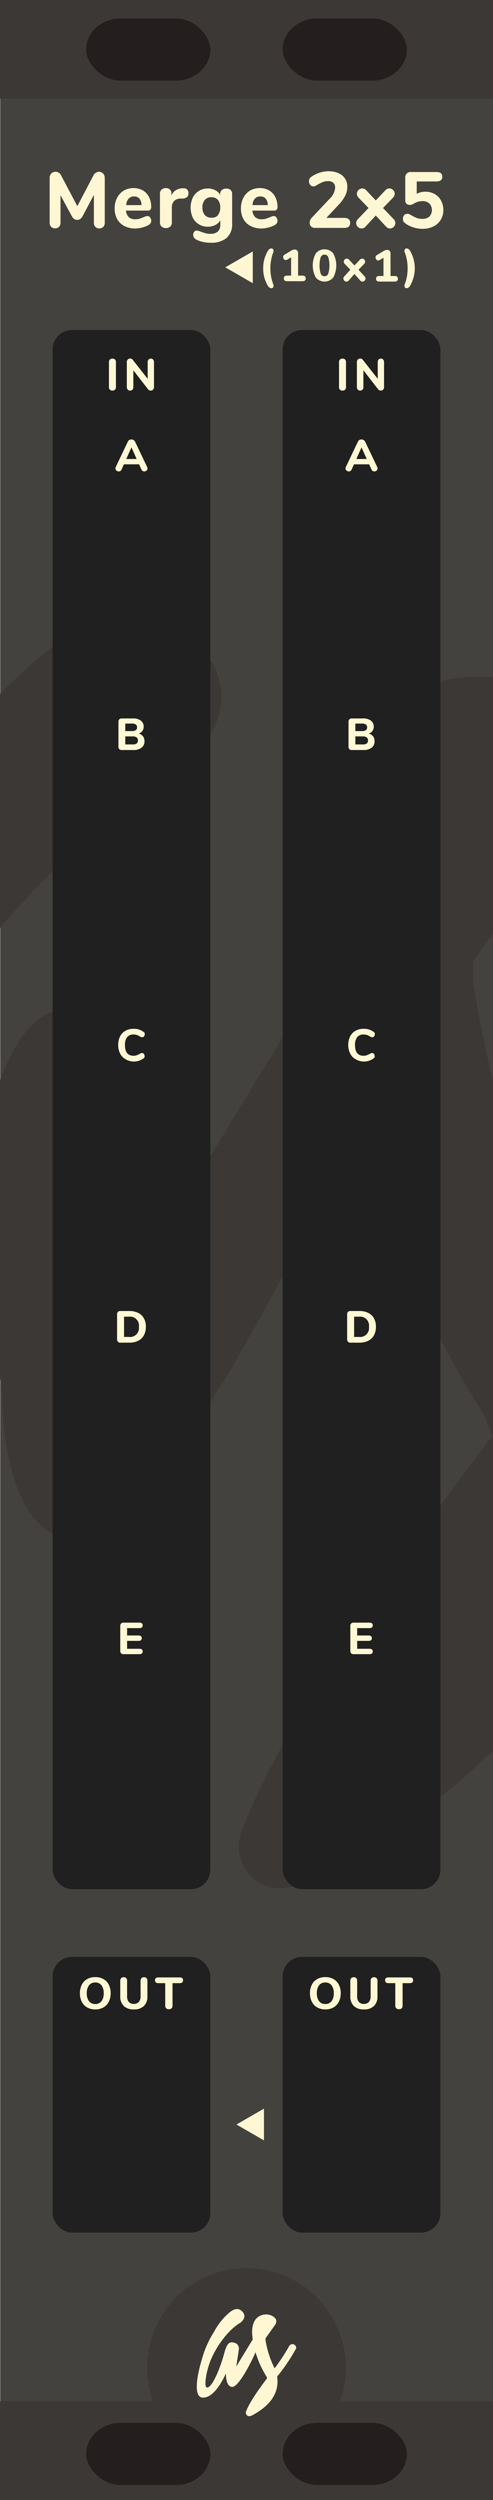 <?xml version="1.0" encoding="UTF-8" standalone="no"?>
<svg
   xmlns:dc="http://purl.org/dc/elements/1.1/"
   xmlns:cc="http://creativecommons.org/ns#"
   xmlns:rdf="http://www.w3.org/1999/02/22-rdf-syntax-ns#"
   xmlns:svg="http://www.w3.org/2000/svg"
   xmlns="http://www.w3.org/2000/svg"
   xmlns:sodipodi="http://sodipodi.sourceforge.net/DTD/sodipodi-0.dtd"
   xmlns:inkscape="http://www.inkscape.org/namespaces/inkscape"
   id="svg8"
   width="75"
   height="380"
   viewBox="0 0 75 380"
   version="1.1"
   sodipodi:docname="Merge2_5.svg"
   inkscape:version="0.92.2 5c3e80d, 2017-08-06">
  <rect x="0" y="0" width="75" height="380" fill="#808080" stroke="none"/>
  <defs
     id="defs27" />
  <sodipodi:namedview
     pagecolor="#ffffff"
     bordercolor="#666666"
     borderopacity="1"
     objecttolerance="10"
     gridtolerance="10"
     guidetolerance="10"
     inkscape:pageopacity="0"
     inkscape:pageshadow="2"
     inkscape:window-width="1618"
     inkscape:window-height="1244"
     id="namedview25"
     showgrid="false"
     inkscape:zoom="14.021385"
     inkscape:cx="40.950868"
     inkscape:cy="45.730874"
     inkscape:window-x="408"
     inkscape:window-y="38"
     inkscape:window-maximized="0"
     inkscape:current-layer="layer2"
     showguides="true"
     inkscape:guide-bbox="true"
     inkscape:lockguides="false">
    <sodipodi:guide
       position="-56.45,337.228"
       orientation="0,1"
       id="guide1043"
       inkscape:locked="false" />
  </sodipodi:namedview>
  <title
     id="title2">MyModule</title>
  <g
     inkscape:groupmode="layer"
     id="layer2"
     inkscape:label="background"
     transform="translate(0,-3.0517578e-5)">
    <g
       transform="matrix(0.843,0,0,1,-190.453,3.0517578e-5)"
       id="g1786"
       style="fill:#44423e;fill-opacity:1">
      <path
         id="path1784"
         transform="matrix(0.989,0,0,1,122.091,0)"
         d="M 105.096,0 V 47.439 51.25 54.186 55.41 321.109 322.34 380 h 90 V 322.34 321.15 54.186 51.25 47.4 0 Z"
         style="fill:#44423e;fill-opacity:1;stroke-width:1.006"
         inkscape:connector-curvature="0" />
    </g>
    <g
       transform="matrix(7.93,0,0,7.93,-438.09,-2669.216)"
       data-name="Layer 2"
       id="g1904"
       style="fill:#3c3835;fill-opacity:1">
      <g
         data-name="Layer 1-2"
         id="g1902-7"
         style="fill:#3c3835;fill-opacity:1">
        <path
           style="fill:#3c3835;fill-opacity:1"
           inkscape:connector-curvature="0"
           d="m 71.31,357 a 0.91,0.91 0 0 0 -0.41,-0.53 0.77,0.77 0 0 0 -0.64,-0.1 0.91,0.91 0 0 0 -0.53,0.41 43.94,43.94 0 0 1 -3.33,5.08 21.5,21.5 0 0 1 -2.08,-6.45 v -0.39 l 2,-2.81 c 0.24,-0.34 1.26,-1.56 -0.78,-2.45 a 3.15,3.15 0 0 0 -2.36,0.07 c -2.32,1 -1.92,4.26 -1.85,4.79 q 0,0.31 0.09,0.62 l -3.78,6.22 c 0,0 0.49,-3.26 0.58,-3.85 A 1.36,1.36 0 0 0 57.1,356 c -1,-0.24 -1.61,0.06 -2.27,2.65 -0.56,2.19 -2.54,7.64 -3.86,7.6 -0.78,0 -0.24,-3.41 0.68,-5.87 1.12,-2.95 3.78,-7 6.78,-8.83 0.69,-0.43 1.6,-1.5 0.66,-2.56 -1.19,-1.34 -2.46,-0.28 -3,0.13 a 14.68,14.68 0 0 0 -3.49,4.35 22.82,22.82 0 0 0 -2.81,6.33 c -1,3.25 -2.07,8.54 0.1,8.74 3,0.27 5.39,-5.56 5.39,-5.56 0,0 -0.13,3.05 1.4,3.13 1.53,0.08 4.51,-5.9 5.36,-7.92 a 22.36,22.36 0 0 0 2.5,5.55 2.87,2.87 0 0 1 0.14,0.39 c -0.34,0.47 -3.77,4.86 -4.77,7.5 a 0.82,0.82 0 0 0 0,0.72 0.79,0.79 0 0 0 0.5,0.42 1.12,1.12 0 0 0 0.74,-0.12 5.53,5.53 0 0 0 0.66,-0.35 c 4.83,-2.78 5.52,-6 5.17,-8.48 a 2.08,2.08 0 0 1 0.26,-0.4 42.2,42.2 0 0 0 3.89,-5.77 0.76,0.76 0 0 0 0.18,-0.65 z"
           class="cls-4"
           id="path1900-5" />
      </g>
    </g>
    <rect
       style="opacity:1;vector-effect:none;fill:#3c3835;fill-opacity:1;stroke:none;stroke-width:0.77;stroke-linecap:butt;stroke-linejoin:miter;stroke-miterlimit:4;stroke-dasharray:none;stroke-dashoffset:0;stroke-opacity:1"
       id="rect2016"
       width="75"
       height="15"
       x="9.9999997e-06"
       y="365" />
    <circle
       style="opacity:1;vector-effect:none;fill:#3c3835;fill-opacity:1;stroke:none;stroke-width:0.744;stroke-linecap:butt;stroke-linejoin:miter;stroke-miterlimit:4;stroke-dasharray:none;stroke-dashoffset:0;stroke-opacity:1"
       id="circle1788"
       cx="37.5"
       cy="359.882"
       r="15.118" />
    <g
       style="fill:#fff7d4;fill-opacity:1"
       id="g1794"
       data-name="Layer 2"
       transform="matrix(0.666,0,0,0.666,-2.445,118.993)">
      <g
         style="fill:#fff7d4;fill-opacity:1"
         id="g1792"
         data-name="Layer 1-2">
        <path
           id="path1790"
           class="cls-4"
           d="m 71.31,357 a 0.91,0.91 0 0 0 -0.41,-0.53 0.77,0.77 0 0 0 -0.64,-0.1 0.91,0.91 0 0 0 -0.53,0.41 43.94,43.94 0 0 1 -3.33,5.08 21.5,21.5 0 0 1 -2.08,-6.45 v -0.39 l 2,-2.81 c 0.24,-0.34 1.26,-1.56 -0.78,-2.45 a 3.15,3.15 0 0 0 -2.36,0.07 c -2.32,1 -1.92,4.26 -1.85,4.79 q 0,0.31 0.09,0.62 l -3.78,6.22 c 0,0 0.49,-3.26 0.58,-3.85 A 1.36,1.36 0 0 0 57.1,356 c -1,-0.24 -1.61,0.06 -2.27,2.65 -0.56,2.19 -2.54,7.64 -3.86,7.6 -0.78,0 -0.24,-3.41 0.68,-5.87 1.12,-2.95 3.78,-7 6.78,-8.83 0.69,-0.43 1.6,-1.5 0.66,-2.56 -1.19,-1.34 -2.46,-0.28 -3,0.13 a 14.68,14.68 0 0 0 -3.49,4.35 22.82,22.82 0 0 0 -2.81,6.33 c -1,3.25 -2.07,8.54 0.1,8.74 3,0.27 5.39,-5.56 5.39,-5.56 0,0 -0.13,3.05 1.4,3.13 1.53,0.08 4.51,-5.9 5.36,-7.92 a 22.36,22.36 0 0 0 2.5,5.55 2.87,2.87 0 0 1 0.14,0.39 c -0.34,0.47 -3.77,4.86 -4.77,7.5 a 0.82,0.82 0 0 0 0,0.72 0.79,0.79 0 0 0 0.5,0.42 1.12,1.12 0 0 0 0.74,-0.12 5.53,5.53 0 0 0 0.66,-0.35 c 4.83,-2.78 5.52,-6 5.17,-8.48 a 2.08,2.08 0 0 1 0.26,-0.4 42.2,42.2 0 0 0 3.89,-5.77 0.76,0.76 0 0 0 0.18,-0.65 z"
           inkscape:connector-curvature="0"
           style="fill:#fff7d4;fill-opacity:1" />
      </g>
    </g>
    <rect
       y="3.0517578e-05"
       x="9.9999997e-06"
       height="15"
       width="75"
       id="rect2018"
       style="opacity:1;vector-effect:none;fill:#3c3835;fill-opacity:1;stroke:none;stroke-width:0.77;stroke-linecap:butt;stroke-linejoin:miter;stroke-miterlimit:4;stroke-dasharray:none;stroke-dashoffset:0;stroke-opacity:1" />
    <g
       transform="translate(-1982.405,-1464.669)"
       id="g3309">
      <path
         inkscape:connector-curvature="0"
         id="path3293"
         style="fill:#fff7d4"
         transform="translate(319.8,697.39)"
         d="m 1678.29,793.66 a 0.93,0.93 0 0 1 0.25,0.67 v 6.82 a 0.84,0.84 0 0 1 -0.23,0.62 0.81,0.81 0 0 1 -0.6,0.23 0.79,0.79 0 0 1 -0.59,-0.23 0.84,0.84 0 0 1 -0.23,-0.62 v -4.25 l -1.7,3.2 a 1.34,1.34 0 0 1 -0.37,0.46 0.85,0.85 0 0 1 -0.94,0 1.31,1.31 0 0 1 -0.37,-0.46 l -1.7,-3.14 v 4.18 a 0.85,0.85 0 0 1 -0.23,0.62 0.88,0.88 0 0 1 -1.19,0 0.84,0.84 0 0 1 -0.23,-0.62 v -6.82 a 0.93,0.93 0 0 1 0.25,-0.67 0.85,0.85 0 0 1 0.64,-0.26 0.94,0.94 0 0 1 0.88,0.61 l 2.44,4.62 2.42,-4.62 a 1,1 0 0 1 0.86,-0.61 0.85,0.85 0 0 1 0.64,0.27 z" />
      <path
         inkscape:connector-curvature="0"
         id="path3295"
         style="fill:#fff7d4"
         transform="translate(319.8,697.39)"
         d="m 1685.46,800.36 a 0.78,0.78 0 0 1 0.15,0.49 0.65,0.65 0 0 1 -0.12,0.38 1,1 0 0 1 -0.34,0.29 4.27,4.27 0 0 1 -0.95,0.35 4,4 0 0 1 -1,0.14 3.57,3.57 0 0 1 -1.67,-0.37 2.61,2.61 0 0 1 -1.1,-1.06 3.28,3.28 0 0 1 -0.38,-1.63 3.34,3.34 0 0 1 0.37,-1.6 2.74,2.74 0 0 1 1,-1.09 2.9,2.9 0 0 1 1.5,-0.39 2.74,2.74 0 0 1 1.41,0.35 2.42,2.42 0 0 1 0.94,1 3.31,3.31 0 0 1 0.34,1.53 0.58,0.58 0 0 1 -0.13,0.4 0.46,0.46 0 0 1 -0.35,0.14 h -3.36 a 1.59,1.59 0 0 0 0.43,1 1.42,1.42 0 0 0 1,0.32 2.16,2.16 0 0 0 0.62,-0.08 6.38,6.38 0 0 0 0.61,-0.23 l 0.32,-0.13 a 0.86,0.86 0 0 1 0.28,-0.05 0.47,0.47 0 0 1 0.43,0.24 z m -3.28,-2.9 a 1.55,1.55 0 0 0 -0.37,1 h 2.32 a 1.57,1.57 0 0 0 -0.32,-1 1,1 0 0 0 -0.8,-0.32 1.08,1.08 0 0 0 -0.83,0.32 z" />
      <path
         inkscape:connector-curvature="0"
         id="path3297"
         style="fill:#fff7d4"
         transform="translate(319.8,697.39)"
         d="m 1691.06,796.07 a 0.71,0.71 0 0 1 0.21,0.56 0.8,0.8 0 0 1 -0.19,0.59 1.12,1.12 0 0 1 -0.68,0.24 h -0.36 a 1.36,1.36 0 0 0 -1,0.43 1.41,1.41 0 0 0 -0.29,0.92 v 2.29 a 0.78,0.78 0 0 1 -0.26,0.63 1,1 0 0 1 -0.64,0.22 1,1 0 0 1 -0.65,-0.22 0.78,0.78 0 0 1 -0.26,-0.63 v -4.4 a 0.75,0.75 0 0 1 0.26,-0.61 1,1 0 0 1 0.64,-0.22 0.88,0.88 0 0 1 0.6,0.21 0.73,0.73 0 0 1 0.24,0.58 V 797 a 1.67,1.67 0 0 1 0.65,-0.79 2,2 0 0 1 1,-0.31 h 0.17 a 0.75,0.75 0 0 1 0.56,0.17 z" />
      <path
         inkscape:connector-curvature="0"
         id="path3299"
         style="fill:#fff7d4"
         transform="translate(319.8,697.39)"
         d="m 1697.67,796.14 a 0.81,0.81 0 0 1 0.25,0.62 v 4.52 a 2.73,2.73 0 0 1 -0.83,2.16 3.55,3.55 0 0 1 -2.42,0.73 4.51,4.51 0 0 1 -2.21,-0.48 1,1 0 0 1 -0.34,-0.29 0.67,0.67 0 0 1 -0.12,-0.39 0.8,0.8 0 0 1 0.14,-0.49 0.46,0.46 0 0 1 0.38,-0.19 1.1,1.1 0 0 1 0.31,0.05 l 0.37,0.13 a 7.4,7.4 0 0 0 0.71,0.23 2.79,2.79 0 0 0 0.7,0.08 1.62,1.62 0 0 0 1.14,-0.35 1.38,1.38 0 0 0 0.37,-1.06 v -0.65 a 1.78,1.78 0 0 1 -0.76,0.72 2.4,2.4 0 0 1 -1.13,0.26 2.58,2.58 0 0 1 -1.36,-0.36 2.46,2.46 0 0 1 -0.93,-1 3.71,3.71 0 0 1 0,-3.08 2.51,2.51 0 0 1 0.93,-1 2.54,2.54 0 0 1 1.36,-0.37 2.38,2.38 0 0 1 1.11,0.26 1.82,1.82 0 0 1 0.76,0.71 v -0.12 a 0.78,0.78 0 0 1 0.25,-0.61 0.94,0.94 0 0 1 0.65,-0.22 0.91,0.91 0 0 1 0.67,0.19 z m -1.91,3.82 a 1.69,1.69 0 0 0 0.35,-1.14 1.71,1.71 0 0 0 -0.35,-1.15 1.24,1.24 0 0 0 -1,-0.41 1.25,1.25 0 0 0 -1,0.41 1.69,1.69 0 0 0 -0.36,1.15 1.66,1.66 0 0 0 0.36,1.14 1.26,1.26 0 0 0 1,0.41 1.24,1.24 0 0 0 1.01,-0.37 z" />
      <path
         inkscape:connector-curvature="0"
         id="path3301"
         style="fill:#fff7d4"
         transform="translate(319.8,697.39)"
         d="m 1704.67,800.36 a 0.78,0.78 0 0 1 0.15,0.49 0.66,0.66 0 0 1 -0.12,0.38 1,1 0 0 1 -0.34,0.29 4.26,4.26 0 0 1 -0.95,0.35 4.06,4.06 0 0 1 -1,0.14 3.57,3.57 0 0 1 -1.67,-0.37 2.6,2.6 0 0 1 -1.1,-1.06 3.29,3.29 0 0 1 -0.38,-1.63 3.34,3.34 0 0 1 0.37,-1.6 2.74,2.74 0 0 1 1,-1.09 2.89,2.89 0 0 1 1.5,-0.39 2.74,2.74 0 0 1 1.41,0.35 2.42,2.42 0 0 1 0.94,1 3.31,3.31 0 0 1 0.34,1.53 0.58,0.58 0 0 1 -0.13,0.4 0.46,0.46 0 0 1 -0.35,0.14 H 1701 a 1.6,1.6 0 0 0 0.43,1 1.42,1.42 0 0 0 1,0.32 2.15,2.15 0 0 0 0.62,-0.08 6.19,6.19 0 0 0 0.61,-0.23 l 0.32,-0.13 a 0.85,0.85 0 0 1 0.28,-0.05 0.48,0.48 0 0 1 0.41,0.24 z m -3.28,-2.9 a 1.57,1.57 0 0 0 -0.37,1 h 2.32 a 1.57,1.57 0 0 0 -0.32,-1 1,1 0 0 0 -0.8,-0.32 1.09,1.09 0 0 0 -0.83,0.32 z" />
      <path
         inkscape:connector-curvature="0"
         id="path3303"
         style="fill:#fff7d4"
         transform="translate(319.8,697.39)"
         d="m 1715.87,801.16 q 0,0.76 -0.89,0.76 h -4.46 a 0.8,0.8 0 0 1 -0.59,-0.22 0.75,0.75 0 0 1 -0.22,-0.56 1.12,1.12 0 0 1 0.35,-0.79 l 2.64,-2.8 a 2.65,2.65 0 0 0 0.89,-1.73 1,1 0 0 0 -0.28,-0.75 1.14,1.14 0 0 0 -0.8,-0.26 2.22,2.22 0 0 0 -0.84,0.16 6.86,6.86 0 0 0 -0.89,0.46 l -0.31,0.17 a 0.61,0.61 0 0 1 -0.25,0 0.53,0.53 0 0 1 -0.43,-0.23 0.88,0.88 0 0 1 -0.18,-0.55 0.81,0.81 0 0 1 0.08,-0.38 0.74,0.74 0 0 1 0.26,-0.27 4.5,4.5 0 0 1 1.24,-0.63 4.42,4.42 0 0 1 1.41,-0.23 3.6,3.6 0 0 1 1.49,0.29 2.23,2.23 0 0 1 1,0.82 2.2,2.2 0 0 1 0.35,1.23 3,3 0 0 1 -0.31,1.36 6,6 0 0 1 -1,1.39 l -1.88,2 h 2.75 q 0.87,0.02 0.87,0.76 z" />
      <path
         inkscape:connector-curvature="0"
         id="path3305"
         style="fill:#fff7d4"
         transform="translate(319.8,697.39)"
         d="m 1722.75,801.19 a 0.84,0.84 0 0 1 -0.82,0.82 0.82,0.82 0 0 1 -0.6,-0.29 l -1.56,-1.68 -1.55,1.68 a 0.82,0.82 0 0 1 -0.6,0.29 0.84,0.84 0 0 1 -0.83,-0.83 0.84,0.84 0 0 1 0.26,-0.59 l 1.62,-1.69 -1.51,-1.57 a 0.84,0.84 0 0 1 -0.26,-0.59 0.78,0.78 0 0 1 0.25,-0.58 0.79,0.79 0 0 1 0.57,-0.24 0.83,0.83 0 0 1 0.61,0.29 l 1.44,1.54 1.45,-1.54 a 0.83,0.83 0 0 1 0.61,-0.29 0.79,0.79 0 0 1 0.57,0.24 0.78,0.78 0 0 1 0.25,0.58 0.84,0.84 0 0 1 -0.26,0.59 l -1.52,1.57 1.62,1.69 a 0.85,0.85 0 0 1 0.26,0.6 z" />
      <path
         inkscape:connector-curvature="0"
         id="path3307"
         style="fill:#fff7d4"
         transform="translate(319.8,697.39)"
         d="m 1728.76,796.79 a 2.39,2.39 0 0 1 0.95,1 2.9,2.9 0 0 1 0.34,1.42 2.79,2.79 0 0 1 -0.4,1.49 2.69,2.69 0 0 1 -1.11,1 3.62,3.62 0 0 1 -1.65,0.36 4.73,4.73 0 0 1 -1.45,-0.23 3.86,3.86 0 0 1 -1.22,-0.64 0.77,0.77 0 0 1 -0.25,-0.28 0.93,0.93 0 0 1 0.1,-0.9 0.52,0.52 0 0 1 0.43,-0.22 0.79,0.79 0 0 1 0.26,0 2.17,2.17 0 0 1 0.31,0.15 6.74,6.74 0 0 0 0.88,0.45 2.28,2.28 0 0 0 0.86,0.16 1.62,1.62 0 0 0 1.11,-0.34 1.47,1.47 0 0 0 0,-2 1.48,1.48 0 0 0 -1,-0.36 2.55,2.55 0 0 0 -0.74,0.1 3.23,3.23 0 0 0 -0.73,0.34 1,1 0 0 1 -0.5,0.14 0.71,0.71 0 0 1 -0.49,-0.17 0.59,0.59 0 0 1 -0.2,-0.46 v -3.49 a 0.79,0.79 0 0 1 0.88,-0.88 h 3.86 q 0.89,0 0.89,0.71 0,0.71 -0.89,0.72 h -3 v 1.88 a 2.73,2.73 0 0 1 1.36,-0.32 2.81,2.81 0 0 1 1.4,0.37 z" />
    </g>
    <path
       sodipodi:type="star"
       style="opacity:1;vector-effect:none;fill:#fff7d4;fill-opacity:1;stroke:none;stroke-width:1;stroke-linecap:butt;stroke-linejoin:miter;stroke-miterlimit:4;stroke-dasharray:none;stroke-dashoffset:0;stroke-opacity:1;paint-order:stroke fill markers"
       id="path938"
       sodipodi:sides="3"
       sodipodi:cx="-188.05687"
       sodipodi:cy="103.03396"
       sodipodi:r1="31.667105"
       sodipodi:r2="15.833552"
       sodipodi:arg1="0.52359878"
       sodipodi:arg2="1.5707963"
       inkscape:flatsided="false"
       inkscape:rounded="0"
       inkscape:randomized="0"
       d="m -160.632,118.868 -27.425,0 -27.425,0 13.712,-23.75 13.712,-23.75 13.712,23.75 z"
       inkscape:transform-center-y="4.572029e-06"
       transform="matrix(0,0.088,0.088,0,29.694,339.484)"
       inkscape:transform-center-x="0.69959871" />
    <path
       inkscape:transform-center-x="0.69959871"
       transform="matrix(0,0.088,0.088,0,27.994,57.184)"
       inkscape:transform-center-y="4.572029e-06"
       d="m -160.632,118.868 -27.425,0 -27.425,0 13.712,-23.75 13.712,-23.75 13.712,23.75 z"
       inkscape:randomized="0"
       inkscape:rounded="0"
       inkscape:flatsided="false"
       sodipodi:arg2="1.5707963"
       sodipodi:arg1="0.52359878"
       sodipodi:r2="15.833552"
       sodipodi:r1="31.667105"
       sodipodi:cy="103.03396"
       sodipodi:cx="-188.05687"
       sodipodi:sides="3"
       id="path1480"
       style="opacity:1;vector-effect:none;fill:#fff7d4;fill-opacity:1;stroke:none;stroke-width:1;stroke-linecap:butt;stroke-linejoin:miter;stroke-miterlimit:4;stroke-dasharray:none;stroke-dashoffset:0;stroke-opacity:1;paint-order:stroke fill markers"
       sodipodi:type="star" />
    <g
       style="fill:#fff7d4;fill-opacity:1"
       id="g907"
       transform="translate(40.04,37.728)">
      <path
         style="fill:#fff7d4;fill-opacity:1"
         class="cls-1"
         d="m 109.61,145.15 a 5.08,5.08 0 0 1 0.75,-2.72 0.72,0.72 0 0 1 0.23,-0.23 0.56,0.56 0 0 1 0.26,-0.08 0.32,0.32 0 0 1 0.23,0.09 0.28,0.28 0 0 1 0.09,0.22 0.59,0.59 0 0 1 0,0.21 6.31,6.31 0 0 0 -0.35,1.23 6.62,6.62 0 0 0 -0.12,1.28 7,7 0 0 0 0.47,2.51 0.51,0.51 0 0 1 0,0.2 0.3,0.3 0 0 1 -0.09,0.23 0.36,0.36 0 0 1 -0.23,0.08 0.46,0.46 0 0 1 -0.26,-0.08 0.72,0.72 0 0 1 -0.23,-0.23 5,5 0 0 1 -0.75,-2.71 z"
         transform="translate(-109.61,-142.09)"
         id="path895"
         inkscape:connector-curvature="0" />
      <path
         style="fill:#fff7d4;fill-opacity:1"
         class="cls-1"
         d="m 20.49,4.645 c 0,0.29 -0.16,0.43 -0.49,0.43 h -2.33 c -0.33,0 -0.5,-0.14 -0.5,-0.43 0,-0.29 0.17,-0.42 0.5,-0.42 h 0.63 v -2.78 l -0.59,0.36 a 0.42,0.42 0 0 1 -0.21,0.06 0.38,0.38 0 0 1 -0.29,-0.14 0.49,0.49 0 0 1 -0.12,-0.32 0.39,0.39 0 0 1 0.21,-0.36 l 1.08,-0.65 a 1,1 0 0 1 0.48,-0.14 0.51,0.51 0 0 1 0.36,0.14 0.49,0.49 0 0 1 0.15,0.38 v 3.45 H 20 c 0.33,0 0.49,0.14 0.49,0.42 z"
         id="path897"
         inkscape:connector-curvature="0" />
      <path
         style="fill:#fff7d4;fill-opacity:1"
         class="cls-1"
         d="m 15.569,4.615 a 0.48,0.48 0 0 1 -0.46,0.46 0.44,0.44 0 0 1 -0.34,-0.16 l -0.89,-1 -0.87,1 a 0.47,0.47 0 0 1 -0.34,0.16 0.45,0.45 0 0 1 -0.33,-0.14 0.42,0.42 0 0 1 -0.14,-0.33 0.46,0.46 0 0 1 0.15,-0.33 l 0.91,-1 -0.85,-0.89 a 0.5,0.5 0 0 1 -0.15,-0.34 0.41,0.41 0 0 1 0.14,-0.32 0.45,0.45 0 0 1 0.32,-0.14 0.49,0.49 0 0 1 0.35,0.17 l 0.81,0.87 0.83,-0.87 a 0.47,0.47 0 0 1 0.34,-0.17 0.49,0.49 0 0 1 0.33,0.14 0.44,0.44 0 0 1 0.13,0.32 0.5,0.5 0 0 1 -0.15,0.34 l -0.86,0.89 0.92,1 a 0.46,0.46 0 0 1 0.15,0.34 z"
         id="path899"
         inkscape:connector-curvature="0" />
      <g
         id="g912"
         transform="translate(-9.142,0.166)">
        <path
           inkscape:connector-curvature="0"
           id="path901"
           transform="translate(-109.61,-142.09)"
           d="m 125.22,146.51 c 0,0.29 -0.17,0.43 -0.5,0.43 h -2.33 c -0.33,0 -0.5,-0.14 -0.5,-0.43 0,-0.29 0.17,-0.42 0.5,-0.42 H 123 v -2.78 l -0.6,0.36 a 0.42,0.42 0 0 1 -0.21,0.06 0.35,0.35 0 0 1 -0.28,-0.14 0.49,0.49 0 0 1 -0.12,-0.32 0.39,0.39 0 0 1 0.21,-0.36 l 1.07,-0.65 a 1,1 0 0 1 0.48,-0.14 0.5,0.5 0 0 1 0.51,0.52 v 3.45 h 0.63 c 0.36,0 0.53,0.14 0.53,0.42 z"
           class="cls-1"
           style="fill:#fff7d4;fill-opacity:1" />
        <path
           inkscape:connector-curvature="0"
           id="path903"
           transform="translate(-109.61,-142.09)"
           d="m 126.75,146.37 a 3.85,3.85 0 0 1 0,-3.65 1.72,1.72 0 0 1 2.66,0 3.85,3.85 0 0 1 0,3.65 1.72,1.72 0 0 1 -2.66,0 z m 1.9,-0.57 a 4.5,4.5 0 0 0 0,-2.52 0.59,0.59 0 0 0 -0.57,-0.38 0.61,0.61 0 0 0 -0.58,0.39 4.47,4.47 0 0 0 0,2.51 0.61,0.61 0 0 0 0.58,0.39 0.6,0.6 0 0 0 0.57,-0.39 z"
           class="cls-1"
           style="fill:#fff7d4;fill-opacity:1" />
      </g>
      <path
         style="fill:#fff7d4;fill-opacity:1"
         class="cls-1"
         d="m 131.69,148.09 a 0.44,0.44 0 0 1 -0.26,0.08 0.36,0.36 0 0 1 -0.23,-0.08 0.3,0.3 0 0 1 -0.09,-0.23 0.51,0.51 0 0 1 0,-0.2 6.56,6.56 0 0 0 0.36,-1.23 7.44,7.44 0 0 0 0.11,-1.28 7.53,7.53 0 0 0 -0.11,-1.28 6.35,6.35 0 0 0 -0.36,-1.23 0.59,0.59 0 0 1 0,-0.21 0.28,0.28 0 0 1 0.09,-0.22 0.32,0.32 0 0 1 0.23,-0.09 0.52,0.52 0 0 1 0.26,0.08 0.63,0.63 0 0 1 0.23,0.23 5.29,5.29 0 0 1 0,5.43 0.63,0.63 0 0 1 -0.23,0.23 z"
         transform="translate(-109.61,-142.09)"
         id="path905"
         inkscape:connector-curvature="0" />
    </g>
  </g>
  <g
     inkscape:groupmode="layer"
     id="layer1"
     inkscape:label="graphics"
     transform="translate(0,-3.0517578e-5)" />
  <g
     id="g911"
     transform="translate(7.801)">
    <rect
       ry="5.263"
       y="2.803"
       x="5.301"
       height="9.449"
       width="18.898"
       id="rect861"
       style="opacity:1;vector-effect:none;fill:#251e1e;fill-opacity:1;stroke:none;stroke-width:0.574;stroke-linecap:butt;stroke-linejoin:miter;stroke-miterlimit:4;stroke-dasharray:none;stroke-dashoffset:0;stroke-opacity:1" />
    <rect
       style="opacity:1;vector-effect:none;fill:#251e1e;fill-opacity:1;stroke:none;stroke-width:0.574;stroke-linecap:butt;stroke-linejoin:miter;stroke-miterlimit:4;stroke-dasharray:none;stroke-dashoffset:0;stroke-opacity:1"
       id="rect863"
       width="18.898"
       height="9.449"
       x="5.301"
       y="368.284"
       ry="5.263" />
  </g>
  <g
     id="g915"
     transform="translate(-7.801)">
    <rect
       style="opacity:1;vector-effect:none;fill:#251e1e;fill-opacity:1;stroke:none;stroke-width:0.574;stroke-linecap:butt;stroke-linejoin:miter;stroke-miterlimit:4;stroke-dasharray:none;stroke-dashoffset:0;stroke-opacity:1"
       id="rect1497"
       width="18.898"
       height="9.449"
       x="50.801"
       y="2.803"
       ry="5.263" />
    <rect
       ry="5.263"
       y="368.284"
       x="50.801"
       height="9.449"
       width="18.898"
       id="rect1499"
       style="opacity:1;vector-effect:none;fill:#251e1e;fill-opacity:1;stroke:none;stroke-width:0.574;stroke-linecap:butt;stroke-linejoin:miter;stroke-miterlimit:4;stroke-dasharray:none;stroke-dashoffset:0;stroke-opacity:1" />
  </g>
  <g
     id="g906"
     transform="rotate(180,21,194.764)">
    <rect
       ry="2.963"
       y="102.366"
       x="10"
       height="237"
       width="24"
       id="rect1741"
       style="opacity:1;vector-effect:none;fill:#202020;fill-opacity:1;stroke:none;stroke-width:2.482;stroke-linecap:round;stroke-linejoin:miter;stroke-miterlimit:4;stroke-dasharray:none;stroke-dashoffset:0;stroke-opacity:1;paint-order:stroke fill markers" />
    <rect
       style="display:inline;opacity:1;vector-effect:none;fill:#202020;fill-opacity:1;stroke:none;stroke-width:2.482;stroke-linecap:round;stroke-linejoin:miter;stroke-miterlimit:4;stroke-dasharray:none;stroke-dashoffset:0;stroke-opacity:1;paint-order:stroke fill markers"
       id="rect882"
       width="24"
       height="41.913"
       x="10"
       y="50.161"
       ry="2.963" />
  </g>
  <g
     transform="translate(-1.44,-54)"
     id="g2424">
    <path
       id="path2414"
       style="fill:#fff8d5"
       d="m 23.88,125.21 a 0.41,0.41 0 0 1 -0.15,0.32 0.52,0.52 0 0 1 -0.35,0.13 0.46,0.46 0 0 1 -0.24,-0.07 0.45,0.45 0 0 1 -0.18,-0.21 l -0.36,-0.8 h -2.31 l -0.36,0.8 a 0.46,0.46 0 0 1 -0.17,0.21 0.45,0.45 0 0 1 -0.25,0.07 0.53,0.53 0 0 1 -0.35,-0.13 0.41,0.41 0 0 1 -0.16,-0.32 0.55,0.55 0 0 1 0.05,-0.22 l 1.84,-3.86 a 0.54,0.54 0 0 1 0.22,-0.25 0.64,0.64 0 0 1 0.32,-0.08 0.63,0.63 0 0 1 0.33,0.09 0.6,0.6 0 0 1 0.23,0.25 l 1.84,3.86 a 0.54,0.54 0 0 1 0.05,0.21 z m -3.23,-1.44 h 1.58 l -0.79,-1.77 z"
       inkscape:connector-curvature="0" />
    <path
       id="path2416"
       style="fill:#fff8d5"
       d="m 23.189,165.916 a 1.2,1.2 0 0 1 0.23,0.74 1.16,1.16 0 0 1 -0.45,1 1.92,1.92 0 0 1 -1.23,0.35 h -1.78 a 0.5,0.5 0 0 1 -0.37,-0.13 0.5,0.5 0 0 1 -0.13,-0.37 v -3.8 a 0.5,0.5 0 0 1 0.13,-0.37 0.5,0.5 0 0 1 0.37,-0.13 h 1.71 a 1.92,1.92 0 0 1 1.19,0.33 1.08,1.08 0 0 1 0.44,0.91 1.11,1.11 0 0 1 -0.2,0.66 1.14,1.14 0 0 1 -0.55,0.41 1.2,1.2 0 0 1 0.64,0.4 z m -2.69,-0.79 h 1 a 1,1 0 0 0 0.6,-0.14 0.49,0.49 0 0 0 0.19,-0.42 0.5,0.5 0 0 0 -0.19,-0.44 1,1 0 0 0 -0.6,-0.14 h -1 z m 1.73,1.89 a 0.54,0.54 0 0 0 0.19,-0.46 0.56,0.56 0 0 0 -0.19,-0.47 1,1 0 0 0 -0.61,-0.15 h -1.12 v 1.22 h 1.12 a 1,1 0 0 0 0.62,-0.14 z"
       inkscape:connector-curvature="0" />
    <path
       id="path2418"
       style="fill:#fff8d5"
       d="m 20.53,215 a 2,2 0 0 1 -0.82,-0.86 2.83,2.83 0 0 1 -0.29,-1.31 2.81,2.81 0 0 1 0.29,-1.3 2,2 0 0 1 0.82,-0.85 2.48,2.48 0 0 1 1.24,-0.3 2.47,2.47 0 0 1 1.54,0.49 0.52,0.52 0 0 1 0.14,0.16 0.45,0.45 0 0 1 0,0.2 0.47,0.47 0 0 1 -0.1,0.3 0.3,0.3 0 0 1 -0.24,0.13 h -0.17 l -0.16,-0.08 a 2.26,2.26 0 0 0 -0.5,-0.25 1.54,1.54 0 0 0 -0.5,-0.08 1.19,1.19 0 0 0 -1,0.4 1.88,1.88 0 0 0 -0.33,1.21 q 0,1.62 1.31,1.62 a 1.43,1.43 0 0 0 0.48,-0.08 3,3 0 0 0 0.52,-0.25 l 0.17,-0.08 h 0.16 a 0.3,0.3 0 0 1 0.24,0.13 0.47,0.47 0 0 1 0.1,0.3 0.45,0.45 0 0 1 0,0.21 0.5,0.5 0 0 1 -0.14,0.16 2.47,2.47 0 0 1 -1.54,0.49 2.48,2.48 0 0 1 -1.22,-0.36 z"
       inkscape:connector-curvature="0" />
    <path
       id="path2420"
       style="fill:#fff8d5"
       d="m 19.38,257.95 a 0.5,0.5 0 0 1 -0.13,-0.37 v -3.8 a 0.5,0.5 0 0 1 0.13,-0.37 0.5,0.5 0 0 1 0.37,-0.13 h 1.37 a 3,3 0 0 1 1.35,0.29 2,2 0 0 1 0.86,0.82 2.6,2.6 0 0 1 0.3,1.29 2.65,2.65 0 0 1 -0.3,1.29 2,2 0 0 1 -0.86,0.83 3,3 0 0 1 -1.35,0.29 h -1.37 a 0.5,0.5 0 0 1 -0.37,-0.14 z m 1.66,-0.73 a 1.36,1.36 0 0 0 1.53,-1.54 1.36,1.36 0 0 0 -1.53,-1.54 h -0.73 v 3.08 z"
       inkscape:connector-curvature="0" />
    <path
       id="path2422"
       style="fill:#fff8d5"
       d="m 19.866,305.32 a 0.5,0.5 0 0 1 -0.13,-0.37 v -3.8 a 0.5,0.5 0 0 1 0.13,-0.37 0.5,0.5 0 0 1 0.37,-0.13 h 2.41 q 0.5,0 0.5,0.41 0,0.41 -0.5,0.42 h -1.87 v 1.12 h 1.73 q 0.5,0 0.5,0.41 0,0.41 -0.5,0.41 h -1.73 v 1.2 h 1.87 q 0.5,0 0.5,0.41 0,0.41 -0.5,0.41 h -2.41 a 0.5,0.5 0 0 1 -0.37,-0.12 z"
       inkscape:connector-curvature="0" />
  </g>
  <g
     transform="translate(5.465,-100.218)"
     id="g209">
    <path
       inkscape:connector-curvature="0"
       d="m -118.57,159.45 a 0.52,0.52 0 0 1 -0.14,-0.39 v -3.81 a 0.51,0.51 0 0 1 0.14,-0.38 0.52,0.52 0 0 1 0.39,-0.14 0.52,0.52 0 0 1 0.39,0.14 0.51,0.51 0 0 1 0.14,0.38 v 3.81 a 0.52,0.52 0 0 1 -0.14,0.39 0.52,0.52 0 0 1 -0.39,0.14 0.52,0.52 0 0 1 -0.39,-0.14 z"
       transform="translate(129.82)"
       style="fill:#fff8d5"
       id="path203" />
    <path
       inkscape:connector-curvature="0"
       d="m -112,154.87 a 0.52,0.52 0 0 1 0.14,0.38 v 3.81 a 0.53,0.53 0 0 1 -0.14,0.38 0.48,0.48 0 0 1 -0.36,0.15 0.49,0.49 0 0 1 -0.39,-0.18 L -115,156.5 v 2.56 a 0.55,0.55 0 0 1 -0.13,0.38 0.46,0.46 0 0 1 -0.36,0.15 0.47,0.47 0 0 1 -0.36,-0.15 0.54,0.54 0 0 1 -0.14,-0.38 v -3.81 a 0.52,0.52 0 0 1 0.14,-0.38 0.48,0.48 0 0 1 0.36,-0.15 0.46,0.46 0 0 1 0.39,0.18 l 2.28,2.9 v -2.55 a 0.53,0.53 0 0 1 0.14,-0.38 0.46,0.46 0 0 1 0.35,-0.15 0.48,0.48 0 0 1 0.33,0.15 z"
       transform="translate(129.82)"
       style="fill:#fff8d5"
       id="path205" />
  </g>
  <g
     id="g960"
     transform="translate(5.265,135.827)">
    <path
       id="path954"
       style="fill:#fff8d5"
       transform="translate(129.82)"
       d="m -121.83,169.31 a 2,2 0 0 1 -0.81,-0.86 2.81,2.81 0 0 1 -0.29,-1.3 2.81,2.81 0 0 1 0.29,-1.3 2,2 0 0 1 0.81,-0.85 2.48,2.48 0 0 1 1.24,-0.3 2.48,2.48 0 0 1 1.24,0.3 2,2 0 0 1 0.81,0.85 2.81,2.81 0 0 1 0.29,1.3 2.81,2.81 0 0 1 -0.29,1.3 2,2 0 0 1 -0.81,0.86 2.45,2.45 0 0 1 -1.24,0.3 2.45,2.45 0 0 1 -1.24,-0.3 z m 2.18,-0.94 a 1.89,1.89 0 0 0 0.34,-1.22 1.89,1.89 0 0 0 -0.34,-1.21 1.15,1.15 0 0 0 -0.95,-0.42 1.14,1.14 0 0 0 -0.94,0.42 1.9,1.9 0 0 0 -0.34,1.21 1.9,1.9 0 0 0 0.34,1.22 1.14,1.14 0 0 0 0.94,0.42 1.15,1.15 0 0 0 0.95,-0.42 z"
       inkscape:connector-curvature="0" />
    <path
       id="path956"
       style="fill:#fff8d5"
       transform="translate(129.82)"
       d="m -116.26,169.09 a 2,2 0 0 1 -0.53,-1.52 v -2.33 a 0.51,0.51 0 0 1 0.14,-0.38 0.51,0.51 0 0 1 0.38,-0.14 0.5,0.5 0 0 1 0.38,0.14 0.52,0.52 0 0 1 0.14,0.38 v 2.37 a 1.28,1.28 0 0 0 0.26,0.87 1,1 0 0 0 0.76,0.3 1,1 0 0 0 0.76,-0.3 1.28,1.28 0 0 0 0.27,-0.87 v -2.37 a 0.52,0.52 0 0 1 0.14,-0.38 0.5,0.5 0 0 1 0.38,-0.14 0.51,0.51 0 0 1 0.38,0.14 0.51,0.51 0 0 1 0.14,0.38 v 2.33 a 2,2 0 0 1 -0.53,1.52 2.1,2.1 0 0 1 -1.54,0.52 2.1,2.1 0 0 1 -1.53,-0.52 z"
       inkscape:connector-curvature="0" />
    <path
       id="path958"
       style="fill:#fff8d5"
       transform="translate(129.82)"
       d="m -109.8,169.44 a 0.51,0.51 0 0 1 -0.15,-0.38 v -3.44 H -111 q -0.5,0 -0.5,-0.44 0,-0.44 0.5,-0.43 h 3.26 q 0.5,0 0.5,0.43 0,0.43 -0.5,0.44 h -1.1 v 3.44 a 0.51,0.51 0 0 1 -0.14,0.38 0.52,0.52 0 0 1 -0.39,0.14 0.53,0.53 0 0 1 -0.43,-0.14 z"
       inkscape:connector-curvature="0" />
  </g>
  <g
     id="g910"
     transform="rotate(-180,61,194.764)">
    <rect
       style="opacity:1;vector-effect:none;fill:#202020;fill-opacity:1;stroke:none;stroke-width:2.482;stroke-linecap:round;stroke-linejoin:miter;stroke-miterlimit:4;stroke-dasharray:none;stroke-dashoffset:0;stroke-opacity:1;paint-order:stroke fill markers"
       id="rect935"
       width="24"
       height="237"
       x="55"
       y="102.366"
       ry="2.963" />
    <rect
       ry="2.963"
       y="50.161"
       x="55"
       height="41.913"
       width="24"
       id="rect937"
       style="display:inline;opacity:1;vector-effect:none;fill:#202020;fill-opacity:1;stroke:none;stroke-width:2.482;stroke-linecap:round;stroke-linejoin:miter;stroke-miterlimit:4;stroke-dasharray:none;stroke-dashoffset:0;stroke-opacity:1;paint-order:stroke fill markers" />
  </g>
  <g
     id="g943"
     transform="translate(40.465,-100.218)">
    <path
       id="path939"
       style="fill:#fff8d5"
       transform="translate(129.82)"
       d="m -118.57,159.45 a 0.52,0.52 0 0 1 -0.14,-0.39 v -3.81 a 0.51,0.51 0 0 1 0.14,-0.38 0.52,0.52 0 0 1 0.39,-0.14 0.52,0.52 0 0 1 0.39,0.14 0.51,0.51 0 0 1 0.14,0.38 v 3.81 a 0.52,0.52 0 0 1 -0.14,0.39 0.52,0.52 0 0 1 -0.39,0.14 0.52,0.52 0 0 1 -0.39,-0.14 z"
       inkscape:connector-curvature="0" />
    <path
       id="path941"
       style="fill:#fff8d5"
       transform="translate(129.82)"
       d="m -112,154.87 a 0.52,0.52 0 0 1 0.14,0.38 v 3.81 a 0.53,0.53 0 0 1 -0.14,0.38 0.48,0.48 0 0 1 -0.36,0.15 0.49,0.49 0 0 1 -0.39,-0.18 L -115,156.5 v 2.56 a 0.55,0.55 0 0 1 -0.13,0.38 0.46,0.46 0 0 1 -0.36,0.15 0.47,0.47 0 0 1 -0.36,-0.15 0.54,0.54 0 0 1 -0.14,-0.38 v -3.81 a 0.52,0.52 0 0 1 0.14,-0.38 0.48,0.48 0 0 1 0.36,-0.15 0.46,0.46 0 0 1 0.39,0.18 l 2.28,2.9 v -2.55 a 0.53,0.53 0 0 1 0.14,-0.38 0.46,0.46 0 0 1 0.35,-0.15 0.48,0.48 0 0 1 0.33,0.15 z"
       inkscape:connector-curvature="0" />
  </g>
  <g
     id="g963"
     transform="translate(33.56,-54)">
    <path
       inkscape:connector-curvature="0"
       d="m 23.88,125.21 a 0.41,0.41 0 0 1 -0.15,0.32 0.52,0.52 0 0 1 -0.35,0.13 0.46,0.46 0 0 1 -0.24,-0.07 0.45,0.45 0 0 1 -0.18,-0.21 l -0.36,-0.8 h -2.31 l -0.36,0.8 a 0.46,0.46 0 0 1 -0.17,0.21 0.45,0.45 0 0 1 -0.25,0.07 0.53,0.53 0 0 1 -0.35,-0.13 0.41,0.41 0 0 1 -0.16,-0.32 0.55,0.55 0 0 1 0.05,-0.22 l 1.84,-3.86 a 0.54,0.54 0 0 1 0.22,-0.25 0.64,0.64 0 0 1 0.32,-0.08 0.63,0.63 0 0 1 0.33,0.09 0.6,0.6 0 0 1 0.23,0.25 l 1.84,3.86 a 0.54,0.54 0 0 1 0.05,0.21 z m -3.23,-1.44 h 1.58 l -0.79,-1.77 z"
       style="fill:#fff8d5"
       id="path953" />
    <path
       inkscape:connector-curvature="0"
       d="m 23.189,165.916 a 1.2,1.2 0 0 1 0.23,0.74 1.16,1.16 0 0 1 -0.45,1 1.92,1.92 0 0 1 -1.23,0.35 h -1.78 a 0.5,0.5 0 0 1 -0.37,-0.13 0.5,0.5 0 0 1 -0.13,-0.37 v -3.8 a 0.5,0.5 0 0 1 0.13,-0.37 0.5,0.5 0 0 1 0.37,-0.13 h 1.71 a 1.92,1.92 0 0 1 1.19,0.33 1.08,1.08 0 0 1 0.44,0.91 1.11,1.11 0 0 1 -0.2,0.66 1.14,1.14 0 0 1 -0.55,0.41 1.2,1.2 0 0 1 0.64,0.4 z m -2.69,-0.79 h 1 a 1,1 0 0 0 0.6,-0.14 0.49,0.49 0 0 0 0.19,-0.42 0.5,0.5 0 0 0 -0.19,-0.44 1,1 0 0 0 -0.6,-0.14 h -1 z m 1.73,1.89 a 0.54,0.54 0 0 0 0.19,-0.46 0.56,0.56 0 0 0 -0.19,-0.47 1,1 0 0 0 -0.61,-0.15 h -1.12 v 1.22 h 1.12 a 1,1 0 0 0 0.62,-0.14 z"
       style="fill:#fff8d5"
       id="path955" />
    <path
       inkscape:connector-curvature="0"
       d="m 20.53,215 a 2,2 0 0 1 -0.82,-0.86 2.83,2.83 0 0 1 -0.29,-1.31 2.81,2.81 0 0 1 0.29,-1.3 2,2 0 0 1 0.82,-0.85 2.48,2.48 0 0 1 1.24,-0.3 2.47,2.47 0 0 1 1.54,0.49 0.52,0.52 0 0 1 0.14,0.16 0.45,0.45 0 0 1 0,0.2 0.47,0.47 0 0 1 -0.1,0.3 0.3,0.3 0 0 1 -0.24,0.13 h -0.17 l -0.16,-0.08 a 2.26,2.26 0 0 0 -0.5,-0.25 1.54,1.54 0 0 0 -0.5,-0.08 1.19,1.19 0 0 0 -1,0.4 1.88,1.88 0 0 0 -0.33,1.21 q 0,1.62 1.31,1.62 a 1.43,1.43 0 0 0 0.48,-0.08 3,3 0 0 0 0.52,-0.25 l 0.17,-0.08 h 0.16 a 0.3,0.3 0 0 1 0.24,0.13 0.47,0.47 0 0 1 0.1,0.3 0.45,0.45 0 0 1 0,0.21 0.5,0.5 0 0 1 -0.14,0.16 2.47,2.47 0 0 1 -1.54,0.49 2.48,2.48 0 0 1 -1.22,-0.36 z"
       style="fill:#fff8d5"
       id="path957" />
    <path
       inkscape:connector-curvature="0"
       d="m 19.38,257.95 a 0.5,0.5 0 0 1 -0.13,-0.37 v -3.8 a 0.5,0.5 0 0 1 0.13,-0.37 0.5,0.5 0 0 1 0.37,-0.13 h 1.37 a 3,3 0 0 1 1.35,0.29 2,2 0 0 1 0.86,0.82 2.6,2.6 0 0 1 0.3,1.29 2.65,2.65 0 0 1 -0.3,1.29 2,2 0 0 1 -0.86,0.83 3,3 0 0 1 -1.35,0.29 h -1.37 a 0.5,0.5 0 0 1 -0.37,-0.14 z m 1.66,-0.73 a 1.36,1.36 0 0 0 1.53,-1.54 1.36,1.36 0 0 0 -1.53,-1.54 h -0.73 v 3.08 z"
       style="fill:#fff8d5"
       id="path959" />
    <path
       inkscape:connector-curvature="0"
       d="m 19.866,305.32 a 0.5,0.5 0 0 1 -0.13,-0.37 v -3.8 a 0.5,0.5 0 0 1 0.13,-0.37 0.5,0.5 0 0 1 0.37,-0.13 h 2.41 q 0.5,0 0.5,0.41 0,0.41 -0.5,0.42 h -1.87 v 1.12 h 1.73 q 0.5,0 0.5,0.41 0,0.41 -0.5,0.41 h -1.73 v 1.2 h 1.87 q 0.5,0 0.5,0.41 0,0.41 -0.5,0.41 h -2.41 a 0.5,0.5 0 0 1 -0.37,-0.12 z"
       style="fill:#fff8d5"
       id="path961" />
  </g>
  <g
     transform="translate(40.265,135.827)"
     id="g968">
    <path
       inkscape:connector-curvature="0"
       d="m -121.83,169.31 a 2,2 0 0 1 -0.81,-0.86 2.81,2.81 0 0 1 -0.29,-1.3 2.81,2.81 0 0 1 0.29,-1.3 2,2 0 0 1 0.81,-0.85 2.48,2.48 0 0 1 1.24,-0.3 2.48,2.48 0 0 1 1.24,0.3 2,2 0 0 1 0.81,0.85 2.81,2.81 0 0 1 0.29,1.3 2.81,2.81 0 0 1 -0.29,1.3 2,2 0 0 1 -0.81,0.86 2.45,2.45 0 0 1 -1.24,0.3 2.45,2.45 0 0 1 -1.24,-0.3 z m 2.18,-0.94 a 1.89,1.89 0 0 0 0.34,-1.22 1.89,1.89 0 0 0 -0.34,-1.21 1.15,1.15 0 0 0 -0.95,-0.42 1.14,1.14 0 0 0 -0.94,0.42 1.9,1.9 0 0 0 -0.34,1.21 1.9,1.9 0 0 0 0.34,1.22 1.14,1.14 0 0 0 0.94,0.42 1.15,1.15 0 0 0 0.95,-0.42 z"
       transform="translate(129.82)"
       style="fill:#fff8d5"
       id="path962" />
    <path
       inkscape:connector-curvature="0"
       d="m -116.26,169.09 a 2,2 0 0 1 -0.53,-1.52 v -2.33 a 0.51,0.51 0 0 1 0.14,-0.38 0.51,0.51 0 0 1 0.38,-0.14 0.5,0.5 0 0 1 0.38,0.14 0.52,0.52 0 0 1 0.14,0.38 v 2.37 a 1.28,1.28 0 0 0 0.26,0.87 1,1 0 0 0 0.76,0.3 1,1 0 0 0 0.76,-0.3 1.28,1.28 0 0 0 0.27,-0.87 v -2.37 a 0.52,0.52 0 0 1 0.14,-0.38 0.5,0.5 0 0 1 0.38,-0.14 0.51,0.51 0 0 1 0.38,0.14 0.51,0.51 0 0 1 0.14,0.38 v 2.33 a 2,2 0 0 1 -0.53,1.52 2.1,2.1 0 0 1 -1.54,0.52 2.1,2.1 0 0 1 -1.53,-0.52 z"
       transform="translate(129.82)"
       style="fill:#fff8d5"
       id="path964" />
    <path
       inkscape:connector-curvature="0"
       d="m -109.8,169.44 a 0.51,0.51 0 0 1 -0.15,-0.38 v -3.44 H -111 q -0.5,0 -0.5,-0.44 0,-0.44 0.5,-0.43 h 3.26 q 0.5,0 0.5,0.43 0,0.43 -0.5,0.44 h -1.1 v 3.44 a 0.51,0.51 0 0 1 -0.14,0.38 0.52,0.52 0 0 1 -0.39,0.14 0.53,0.53 0 0 1 -0.43,-0.14 z"
       transform="translate(129.82)"
       style="fill:#fff8d5"
       id="path966" />
  </g>
</svg>

